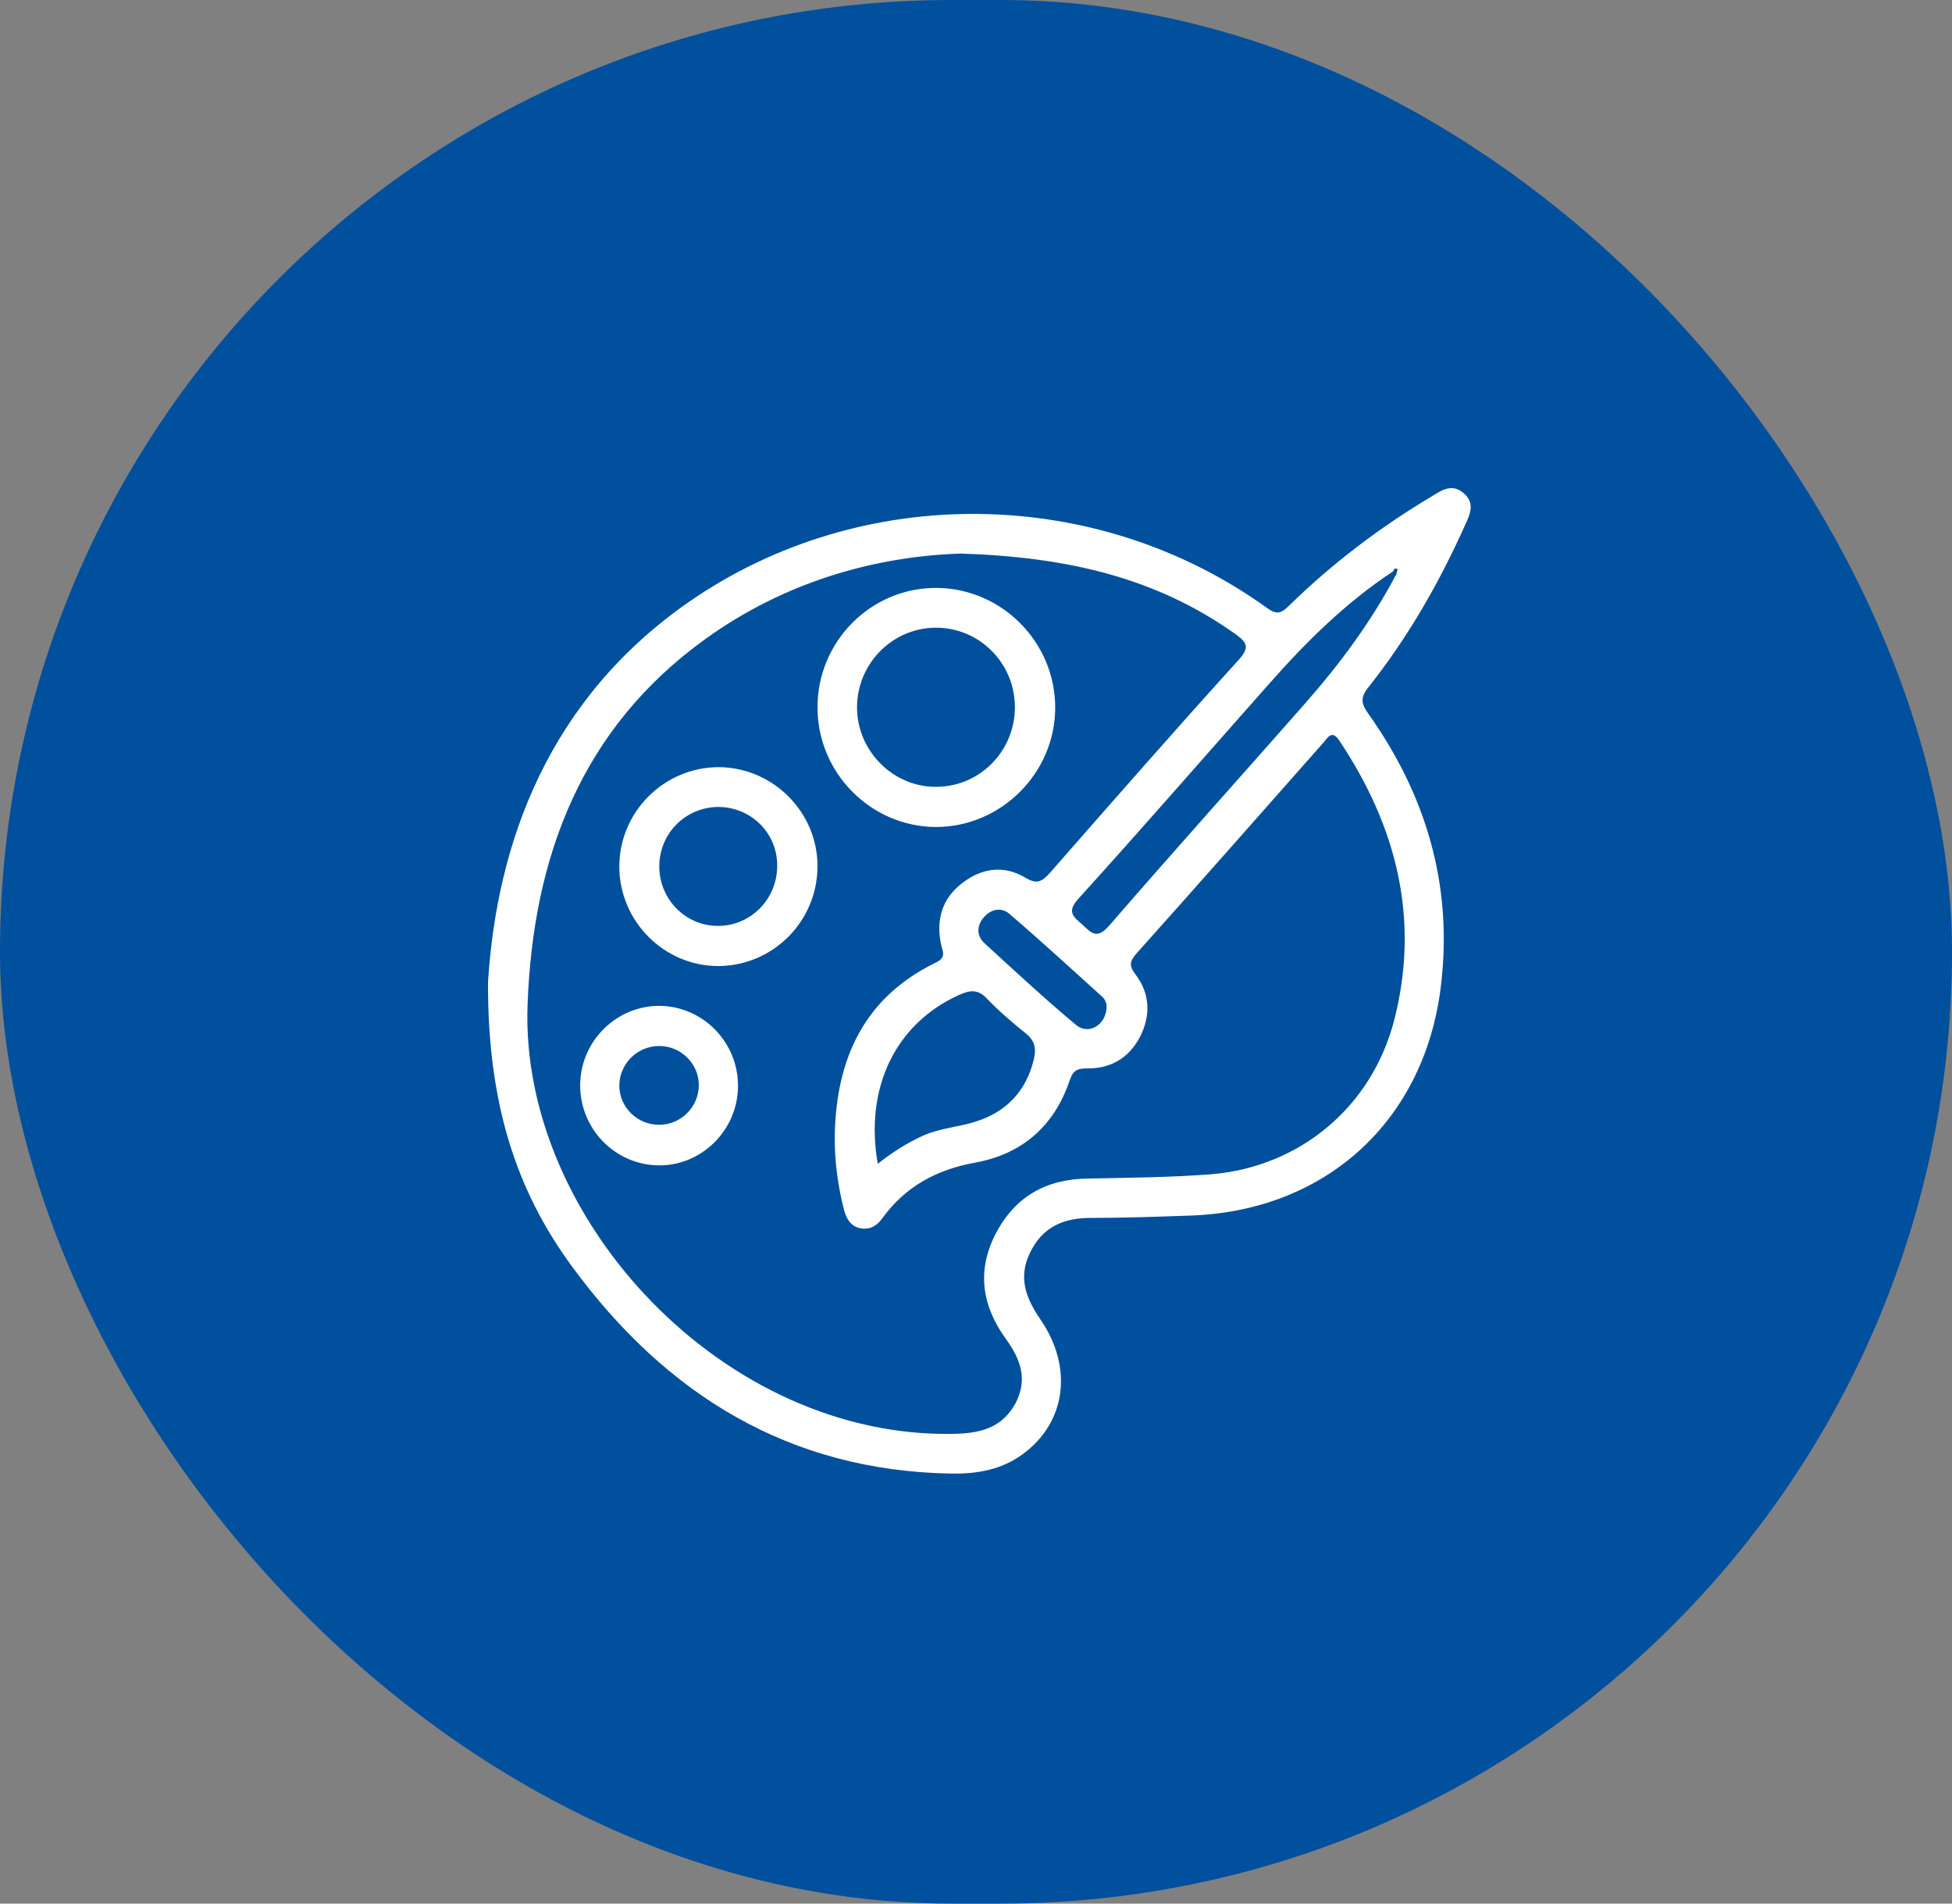 <svg width="40" height="39" viewBox="0 0 40 39" fill="none" xmlns="http://www.w3.org/2000/svg">
<rect x="0" y="0" width="40" height="39" fill="#808080" stroke="none"/>
<rect width="40" height="39" rx="19.5" fill="#00509D"/>
<path d="M10 20.125C10.181 17.244 11.251 14.316 14.131 12.322C17.673 9.877 22.481 9.94 25.975 12.464C26.187 12.615 26.274 12.544 26.423 12.401C27.305 11.539 28.288 10.795 29.351 10.162C29.555 10.035 29.76 9.901 29.996 10.106C30.224 10.304 30.13 10.526 30.027 10.747C29.492 11.942 28.847 13.066 28.036 14.087C27.871 14.292 27.895 14.419 28.036 14.617C29.217 16.279 29.768 18.115 29.532 20.156C29.217 22.942 27.186 24.809 24.393 24.904C23.708 24.928 23.032 24.952 22.347 24.952C21.788 24.952 21.355 25.142 21.104 25.672C20.86 26.178 21.025 26.598 21.316 27.025C22.001 28.022 21.843 29.146 20.954 29.795C20.521 30.111 20.026 30.198 19.498 30.19C16.177 30.135 13.651 28.576 11.723 25.949C10.559 24.366 9.992 22.57 10 20.125ZM28.548 11.705C27.588 12.338 26.777 13.137 26.022 13.992C24.715 15.464 23.425 16.951 22.103 18.407C21.851 18.684 21.993 18.779 22.182 18.945C22.363 19.112 22.473 19.254 22.725 18.969C24.047 17.442 25.4 15.938 26.738 14.419C27.462 13.596 28.107 12.726 28.619 11.752C28.627 11.721 28.642 11.665 28.634 11.657C28.572 11.626 28.564 11.673 28.548 11.705ZM19.695 11.341C17.94 11.396 16.075 11.918 14.446 13.098C11.912 14.925 10.921 17.561 10.811 20.584C10.645 24.983 14.848 29.494 19.577 29.375C20.088 29.36 20.529 29.257 20.805 28.758C21.072 28.259 20.907 27.84 20.616 27.436C20.128 26.764 20.01 26.052 20.395 25.292C20.797 24.509 21.442 24.152 22.308 24.145C23.15 24.129 23.984 24.121 24.818 24.058C26.643 23.907 28.115 22.673 28.572 20.892C29.099 18.827 28.619 16.936 27.454 15.187C27.297 14.941 27.218 15.1 27.116 15.218C25.841 16.659 24.574 18.099 23.299 19.523C23.15 19.689 23.126 19.784 23.276 19.974C23.567 20.362 23.582 20.805 23.362 21.24C23.134 21.676 22.756 21.897 22.276 21.889C22.072 21.889 21.993 21.929 21.922 22.127C21.607 23.068 20.946 23.646 19.978 23.82C19.191 23.963 18.546 24.311 18.074 24.968C17.964 25.118 17.822 25.197 17.633 25.165C17.444 25.126 17.358 24.991 17.303 24.817C17.169 24.303 17.098 23.781 17.106 23.25C17.137 21.683 17.712 20.433 19.176 19.721C19.388 19.618 19.325 19.515 19.286 19.357C19.176 18.851 19.302 18.407 19.719 18.091C20.12 17.782 20.569 17.719 21.009 17.98C21.245 18.122 21.348 18.067 21.513 17.885C22.796 16.421 24.078 14.957 25.384 13.517C25.605 13.272 25.565 13.169 25.322 12.995C23.7 11.839 21.883 11.412 19.695 11.341ZM17.987 23.844C18.286 23.607 18.585 23.417 18.916 23.266C19.27 23.108 19.656 23.092 20.01 22.973C20.623 22.776 21.025 22.356 21.182 21.715C21.237 21.486 21.214 21.327 21.017 21.169C20.742 20.948 20.474 20.718 20.23 20.465C20.041 20.259 19.876 20.283 19.648 20.386C18.357 20.971 17.712 22.277 17.987 23.844ZM22.677 20.623C22.677 20.584 22.662 20.489 22.591 20.425C21.961 19.855 21.332 19.278 20.686 18.724C20.521 18.581 20.309 18.621 20.159 18.795C20.01 18.969 20.01 19.175 20.175 19.325C20.797 19.895 21.41 20.465 22.056 21.003C22.308 21.209 22.669 21.003 22.677 20.623Z" fill="white"/>
<path d="M16.752 14.506C16.744 13.145 17.846 12.037 19.191 12.045C20.521 12.053 21.615 13.145 21.623 14.482C21.631 15.827 20.521 16.943 19.176 16.943C17.846 16.935 16.76 15.843 16.752 14.506ZM20.797 14.474C20.789 13.572 20.057 12.852 19.168 12.86C18.271 12.868 17.555 13.612 17.562 14.506C17.57 15.4 18.318 16.136 19.199 16.12C20.088 16.112 20.805 15.376 20.797 14.474Z" fill="white"/>
<path d="M14.722 19.792C13.612 19.792 12.699 18.882 12.691 17.766C12.684 16.635 13.612 15.709 14.745 15.717C15.855 15.733 16.76 16.651 16.752 17.758C16.744 18.882 15.839 19.784 14.722 19.792ZM14.714 16.532C14.037 16.54 13.502 17.086 13.51 17.766C13.518 18.431 14.053 18.969 14.706 18.969C15.375 18.977 15.926 18.423 15.926 17.742C15.934 17.07 15.39 16.532 14.714 16.532Z" fill="white"/>
<path d="M15.123 22.261C15.115 23.155 14.375 23.891 13.486 23.875C12.597 23.86 11.881 23.124 11.889 22.221C11.897 21.327 12.636 20.599 13.525 20.607C14.415 20.623 15.131 21.359 15.123 22.261ZM13.518 23.044C13.958 23.037 14.312 22.68 14.32 22.245C14.328 21.794 13.95 21.422 13.494 21.43C13.053 21.438 12.699 21.794 12.691 22.229C12.684 22.68 13.061 23.052 13.518 23.044Z" fill="white"/>
</svg>
